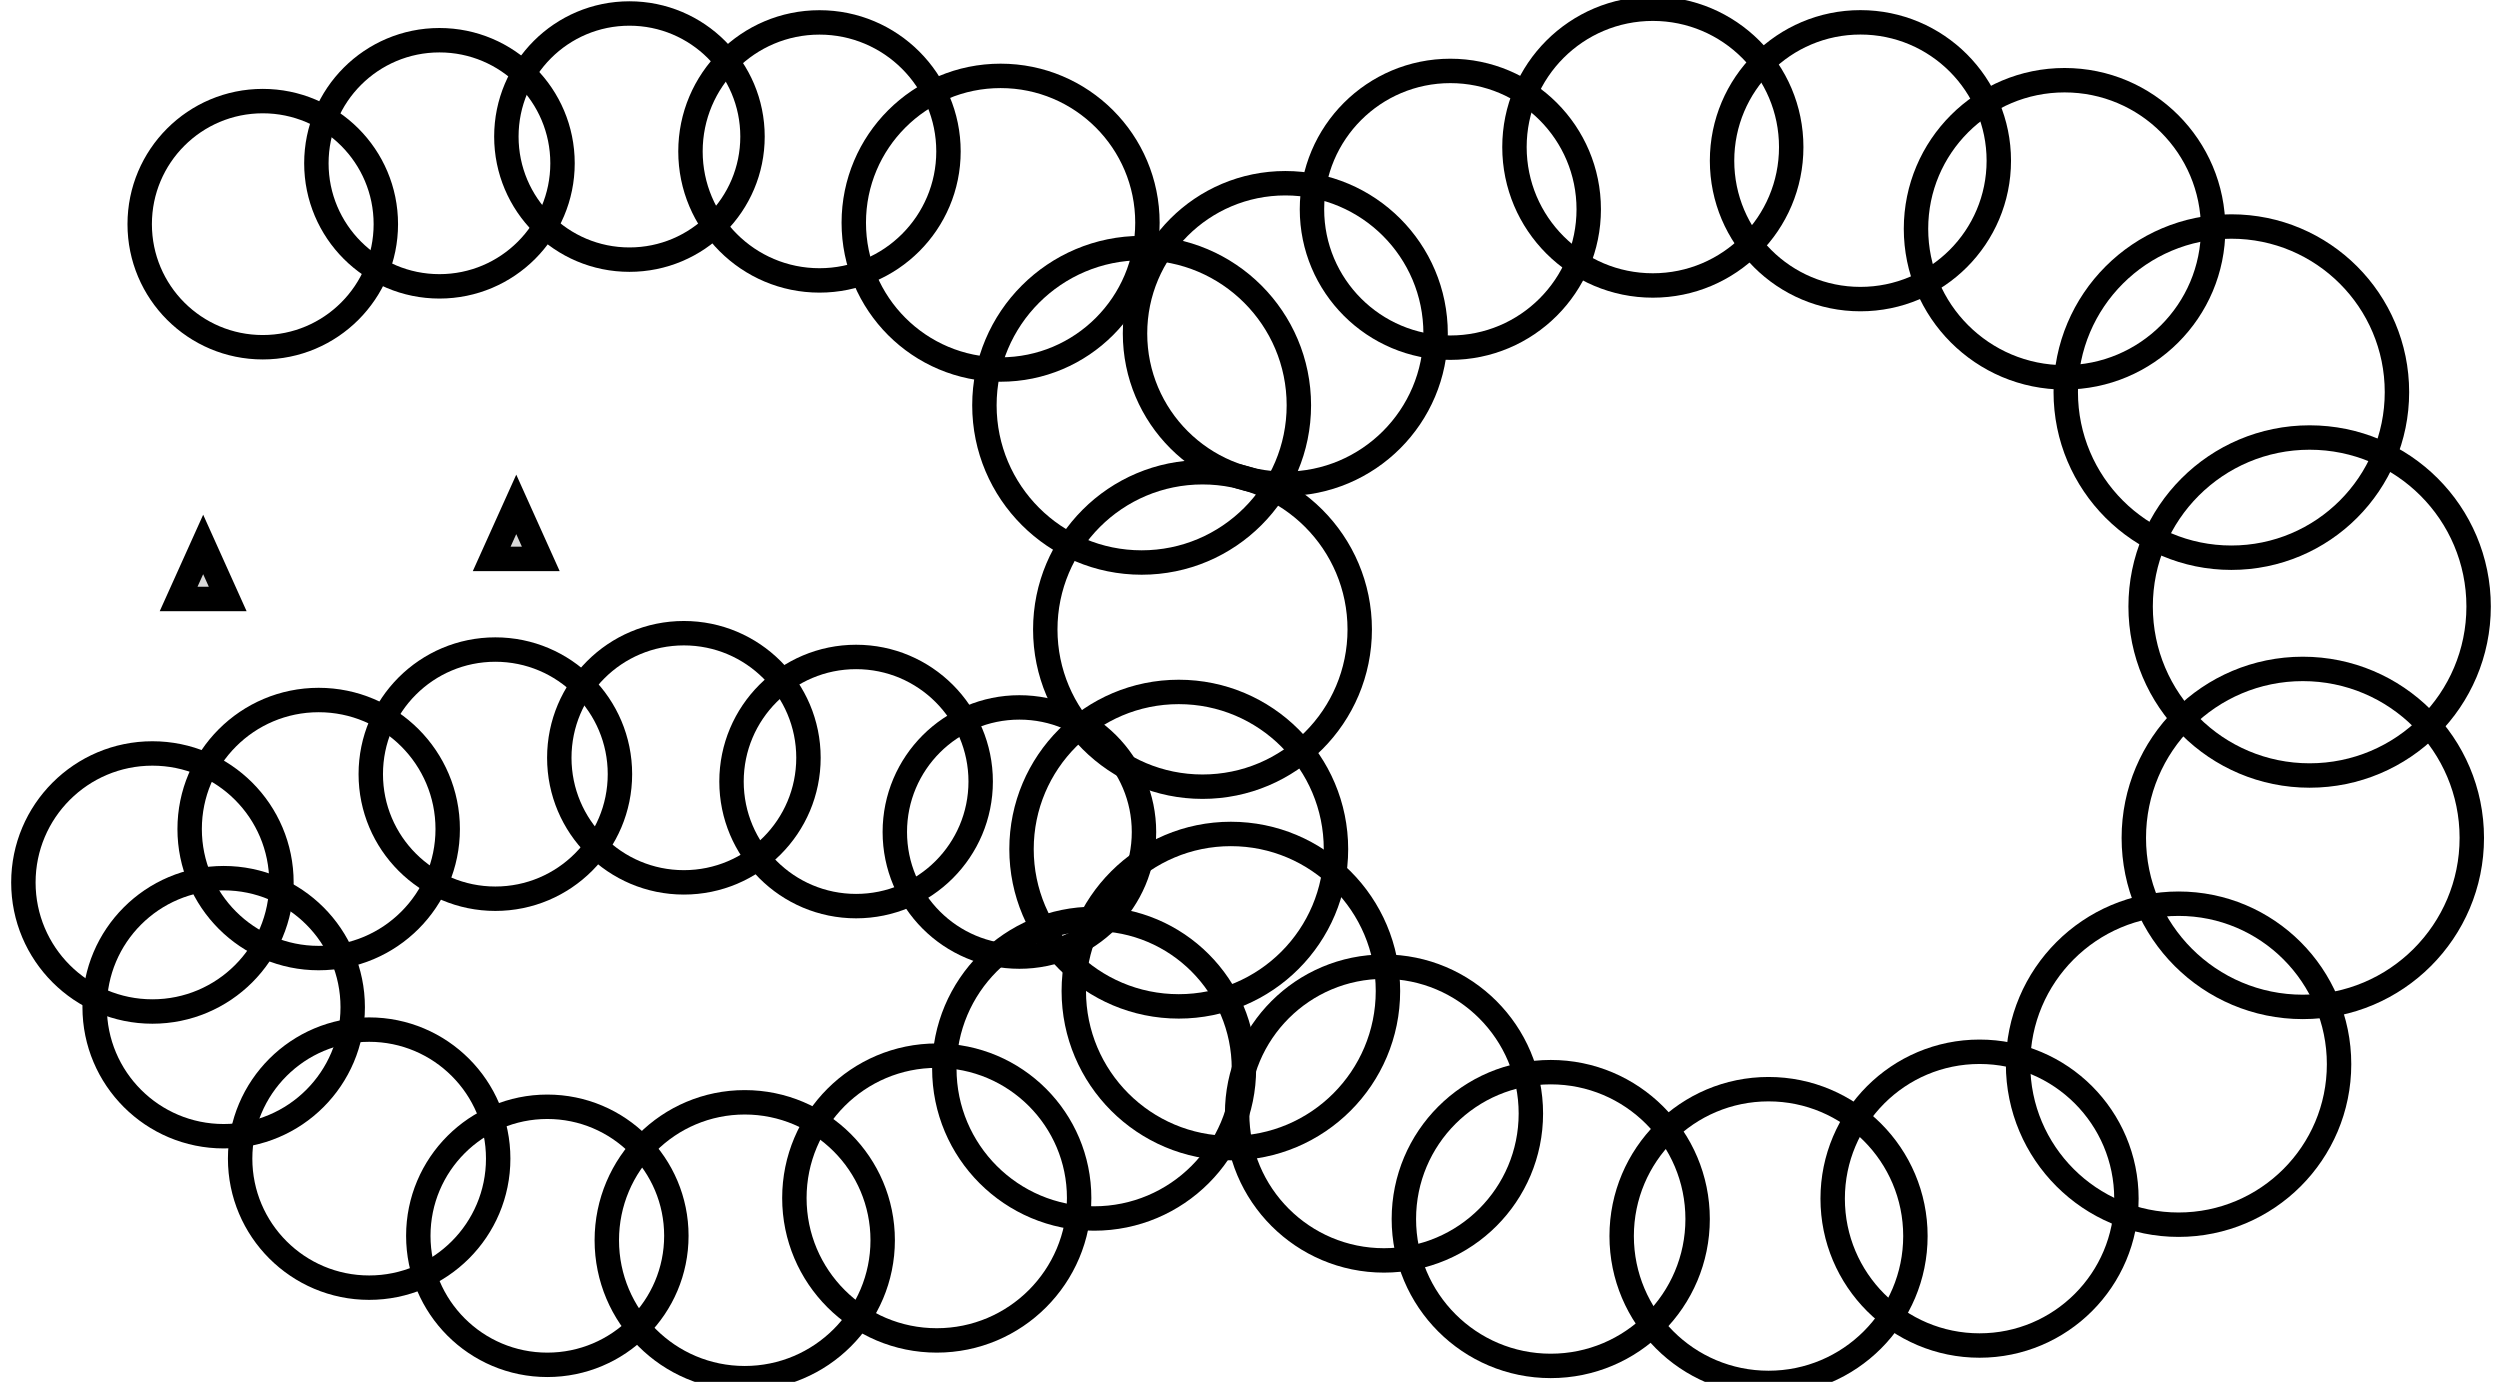 <?xml version="1.0" encoding="utf-8"?>
<svg viewBox="0 0 102.401 56.601" width="102.401px" height="56.601px" xmlns="http://www.w3.org/2000/svg">

  <ellipse style="fill: rgb(216, 216, 216); stroke: rgb(0, 0, 0); fill-opacity: 0; paint-order: stroke;" cx="10.763" cy="9.182" rx="5.041" ry="5.041" transform="matrix(1, 0, 0, 1, -3.552713678800501e-15, 0)"/>
  <ellipse style="fill: rgb(216, 216, 216); stroke: rgb(0, 0, 0); fill-opacity: 0; paint-order: stroke;" cx="18" cy="6.688" rx="5.041" ry="5.041" transform="matrix(1, 0, 0, 1, -3.552713678800501e-15, 0)"/>
  <ellipse style="fill: rgb(216, 216, 216); stroke: rgb(0, 0, 0); fill-opacity: 0; paint-order: stroke;" cx="25.782" cy="5.594" rx="5.041" ry="5.041" transform="matrix(1, 0, 0, 1, -3.552713678800501e-15, 0)"/>
  <ellipse style="fill: rgb(216, 216, 216); stroke: rgb(0, 0, 0); fill-opacity: 0; paint-order: stroke;" cx="33.566" cy="6.202" rx="5.284" ry="5.284" transform="matrix(1, 0, 0, 1, -3.552713678800501e-15, 0)"/>
  <ellipse style="fill: rgb(216, 216, 216); stroke: rgb(0, 0, 0); fill-opacity: 0; paint-order: stroke;" cx="40.985" cy="9.122" rx="6.014" ry="6.014" transform="matrix(1, 0, 0, 1, -3.552713678800501e-15, 0)"/>
  <ellipse style="fill: rgb(216, 216, 216); stroke: rgb(0, 0, 0); fill-opacity: 0; paint-order: stroke;" cx="46.762" cy="16.601" rx="6.44" ry="6.44" transform="matrix(1, 0, 0, 1, -3.552713678800501e-15, 0)"/>
  <ellipse style="fill: rgb(216, 216, 216); stroke: rgb(0, 0, 0); fill-opacity: 0; paint-order: stroke;" cx="49.255" cy="25.783" rx="6.44" ry="6.44" transform="matrix(1, 0, 0, 1, -3.552713678800501e-15, 0)"/>
  <ellipse style="fill: rgb(216, 216, 216); stroke: rgb(0, 0, 0); fill-opacity: 0; paint-order: stroke;" cx="48.282" cy="34.782" rx="6.44" ry="6.44" transform="matrix(1, 0, 0, 1, -3.552713678800501e-15, 0)"/>
  <ellipse style="fill: rgb(216, 216, 216); stroke: rgb(0, 0, 0); fill-opacity: 0; paint-order: stroke;" cx="44.816" cy="43.774" rx="6.136" ry="6.136" transform="matrix(1, 0, 0, 1, -3.552713678800501e-15, 0)"/>
  <ellipse style="fill: rgb(216, 216, 216); stroke: rgb(0, 0, 0); fill-opacity: 0; paint-order: stroke;" cx="38.37" cy="49.072" rx="5.832" ry="5.832" transform="matrix(1, 0, 0, 1, -3.552713678800501e-15, 0)"/>
  <ellipse style="fill: rgb(216, 216, 216); stroke: rgb(0, 0, 0); fill-opacity: 0; paint-order: stroke;" cx="30.505" cy="50.801" rx="5.65" ry="5.65" transform="matrix(1, 0, 0, 1, -3.552713678800501e-15, 0)"/>
  <ellipse style="fill: rgb(216, 216, 216); stroke: rgb(0, 0, 0); fill-opacity: 0; paint-order: stroke;" cx="22.419" cy="50.619" rx="5.285" ry="5.285" transform="matrix(1, 0, 0, 1, -3.552713678800501e-15, 0)"/>
  <ellipse style="fill: rgb(216, 216, 216); stroke: rgb(0, 0, 0); fill-opacity: 0; paint-order: stroke;" cx="15.121" cy="47.458" rx="5.285" ry="5.285" transform="matrix(1, 0, 0, 1, -3.552713678800501e-15, 0)"/>
  <ellipse style="fill: rgb(216, 216, 216); stroke: rgb(0, 0, 0); fill-opacity: 0; paint-order: stroke;" cx="9.162" cy="41.255" rx="5.285" ry="5.285" transform="matrix(1, 0, 0, 1, -3.552713678800501e-15, 0)"/>
  <ellipse style="fill: rgb(216, 216, 216); stroke: rgb(0, 0, 0); fill-opacity: 0; paint-order: stroke;" cx="6.243" cy="36.147" rx="5.285" ry="5.285" transform="matrix(1, 0, 0, 1, -3.552713678800501e-15, 0)"/>
  <ellipse style="fill: rgb(216, 216, 216); stroke: rgb(0, 0, 0); fill-opacity: 0; paint-order: stroke;" cx="13.053" cy="33.958" rx="5.285" ry="5.285" transform="matrix(1, 0, 0, 1, -3.552713678800501e-15, 0)"/>
  <ellipse style="fill: rgb(216, 216, 216); stroke: rgb(0, 0, 0); fill-opacity: 0; paint-order: stroke;" cx="20.29" cy="31.709" rx="5.103" ry="5.103" transform="matrix(1, 0, 0, 1, -3.552713678800501e-15, 0)"/>
  <ellipse style="fill: rgb(216, 216, 216); stroke: rgb(0, 0, 0); fill-opacity: 0; paint-order: stroke;" cx="28.012" cy="31.039" rx="5.103" ry="5.103" transform="matrix(1, 0, 0, 1, -3.552713678800501e-15, 0)"/>
  <ellipse style="fill: rgb(216, 216, 216); stroke: rgb(0, 0, 0); fill-opacity: 0; paint-order: stroke;" cx="35.066" cy="32.012" rx="5.103" ry="5.103" transform="matrix(1, 0, 0, 1, -3.552713678800501e-15, 0)"/>
  <ellipse style="fill: rgb(216, 216, 216); stroke: rgb(0, 0, 0); fill-opacity: 0; paint-order: stroke;" cx="41.755" cy="34.079" rx="5.103" ry="5.103" transform="matrix(1, 0, 0, 1, -3.552713678800501e-15, 0)"/>
  <path d="M 8.322 22.301 L 9.327 24.534 L 7.316 24.534 L 8.322 22.301 Z" style="fill: rgb(216, 216, 216); stroke: rgb(0, 0, 0);" transform="matrix(1, 0, 0, 1, -3.552713678800501e-15, 0)"/>
  <ellipse style="fill: rgb(216, 216, 216); stroke: rgb(0, 0, 0); fill-opacity: 0; paint-order: stroke;" cx="52.647" cy="13.661" rx="6.156" ry="6.156" transform="matrix(1, 0, 0, 1, -3.552713678800501e-15, 0)"/>
  <ellipse style="fill: rgb(216, 216, 216); stroke: rgb(0, 0, 0); fill-opacity: 0; paint-order: stroke;" cx="59.407" cy="8.573" rx="5.668" ry="5.668" transform="matrix(1, 0, 0, 1, -3.552713678800501e-15, 0)"/>
  <ellipse style="fill: rgb(216, 216, 216); stroke: rgb(0, 0, 0); fill-opacity: 0; paint-order: stroke;" cx="67.701" cy="6.025" rx="5.668" ry="5.668" transform="matrix(1, 0, 0, 1, -3.552713678800501e-15, 0)"/>
  <ellipse style="fill: rgb(216, 216, 216); stroke: rgb(0, 0, 0); fill-opacity: 0; paint-order: stroke;" cx="76.204" cy="6.583" rx="5.668" ry="5.668" transform="matrix(1, 0, 0, 1, -3.552713678800501e-15, 0)"/>
  <ellipse style="fill: rgb(216, 216, 216); stroke: rgb(0, 0, 0); fill-opacity: 0; paint-order: stroke;" cx="84.566" cy="9.371" rx="6.086" ry="6.086" transform="matrix(1, 0, 0, 1, -3.552713678800501e-15, 0)"/>
  <ellipse style="fill: rgb(216, 216, 216); stroke: rgb(0, 0, 0); fill-opacity: 0; paint-order: stroke;" cx="91.397" cy="16.061" rx="6.783" ry="6.783" transform="matrix(1, 0, 0, 1, -3.552713678800501e-15, 0)"/>
  <ellipse style="fill: rgb(216, 216, 216); stroke: rgb(0, 0, 0); fill-opacity: 0; paint-order: stroke;" cx="94.603" cy="24.843" rx="6.922" ry="6.922" transform="matrix(1, 0, 0, 1, -3.552713678800501e-15, 0)"/>
  <ellipse style="fill: rgb(216, 216, 216); stroke: rgb(0, 0, 0); fill-opacity: 0; paint-order: stroke;" cx="94.324" cy="34.321" rx="6.922" ry="6.922" transform="matrix(1, 0, 0, 1, -3.552713678800501e-15, 0)"/>
  <ellipse style="fill: rgb(216, 216, 216); stroke: rgb(0, 0, 0); fill-opacity: 0; paint-order: stroke;" cx="89.235" cy="43.59" rx="6.574" ry="6.574" transform="matrix(1, 0, 0, 1, -3.552713678800501e-15, 0)"/>
  <ellipse style="fill: rgb(216, 216, 216); stroke: rgb(0, 0, 0); fill-opacity: 0; paint-order: stroke;" cx="81.083" cy="49.097" rx="6.016" ry="6.016" transform="matrix(1, 0, 0, 1, -3.552713678800501e-15, 0)"/>
  <ellipse style="fill: rgb(216, 216, 216); stroke: rgb(0, 0, 0); fill-opacity: 0; paint-order: stroke;" cx="72.44" cy="50.629" rx="6.016" ry="6.016" transform="matrix(1, 0, 0, 1, -3.552713678800501e-15, 0)"/>
  <ellipse style="fill: rgb(216, 216, 216); stroke: rgb(0, 0, 0); fill-opacity: 0; paint-order: stroke;" cx="63.519" cy="49.932" rx="6.016" ry="6.016" transform="matrix(1, 0, 0, 1, -3.552713678800501e-15, 0)"/>
  <ellipse style="fill: rgb(216, 216, 216); stroke: rgb(0, 0, 0); fill-opacity: 0; paint-order: stroke;" cx="56.689" cy="45.611" rx="6.016" ry="6.016" transform="matrix(1, 0, 0, 1, -3.552713678800501e-15, 0)"/>
  <ellipse style="fill: rgb(216, 216, 216); stroke: rgb(0, 0, 0); fill-opacity: 0; paint-order: stroke;" cx="50.417" cy="40.593" rx="6.434" ry="6.434" transform="matrix(1, 0, 0, 1, -3.552713678800501e-15, 0)"/>
  <path d="M 21.146 20.66 L 22.151 22.893 L 20.14 22.893 L 21.146 20.66 Z" style="fill: rgb(216, 216, 216); stroke: rgb(0, 0, 0);" transform="matrix(1, 0, 0, 1, -3.552713678800501e-15, 0)"/>
</svg>
